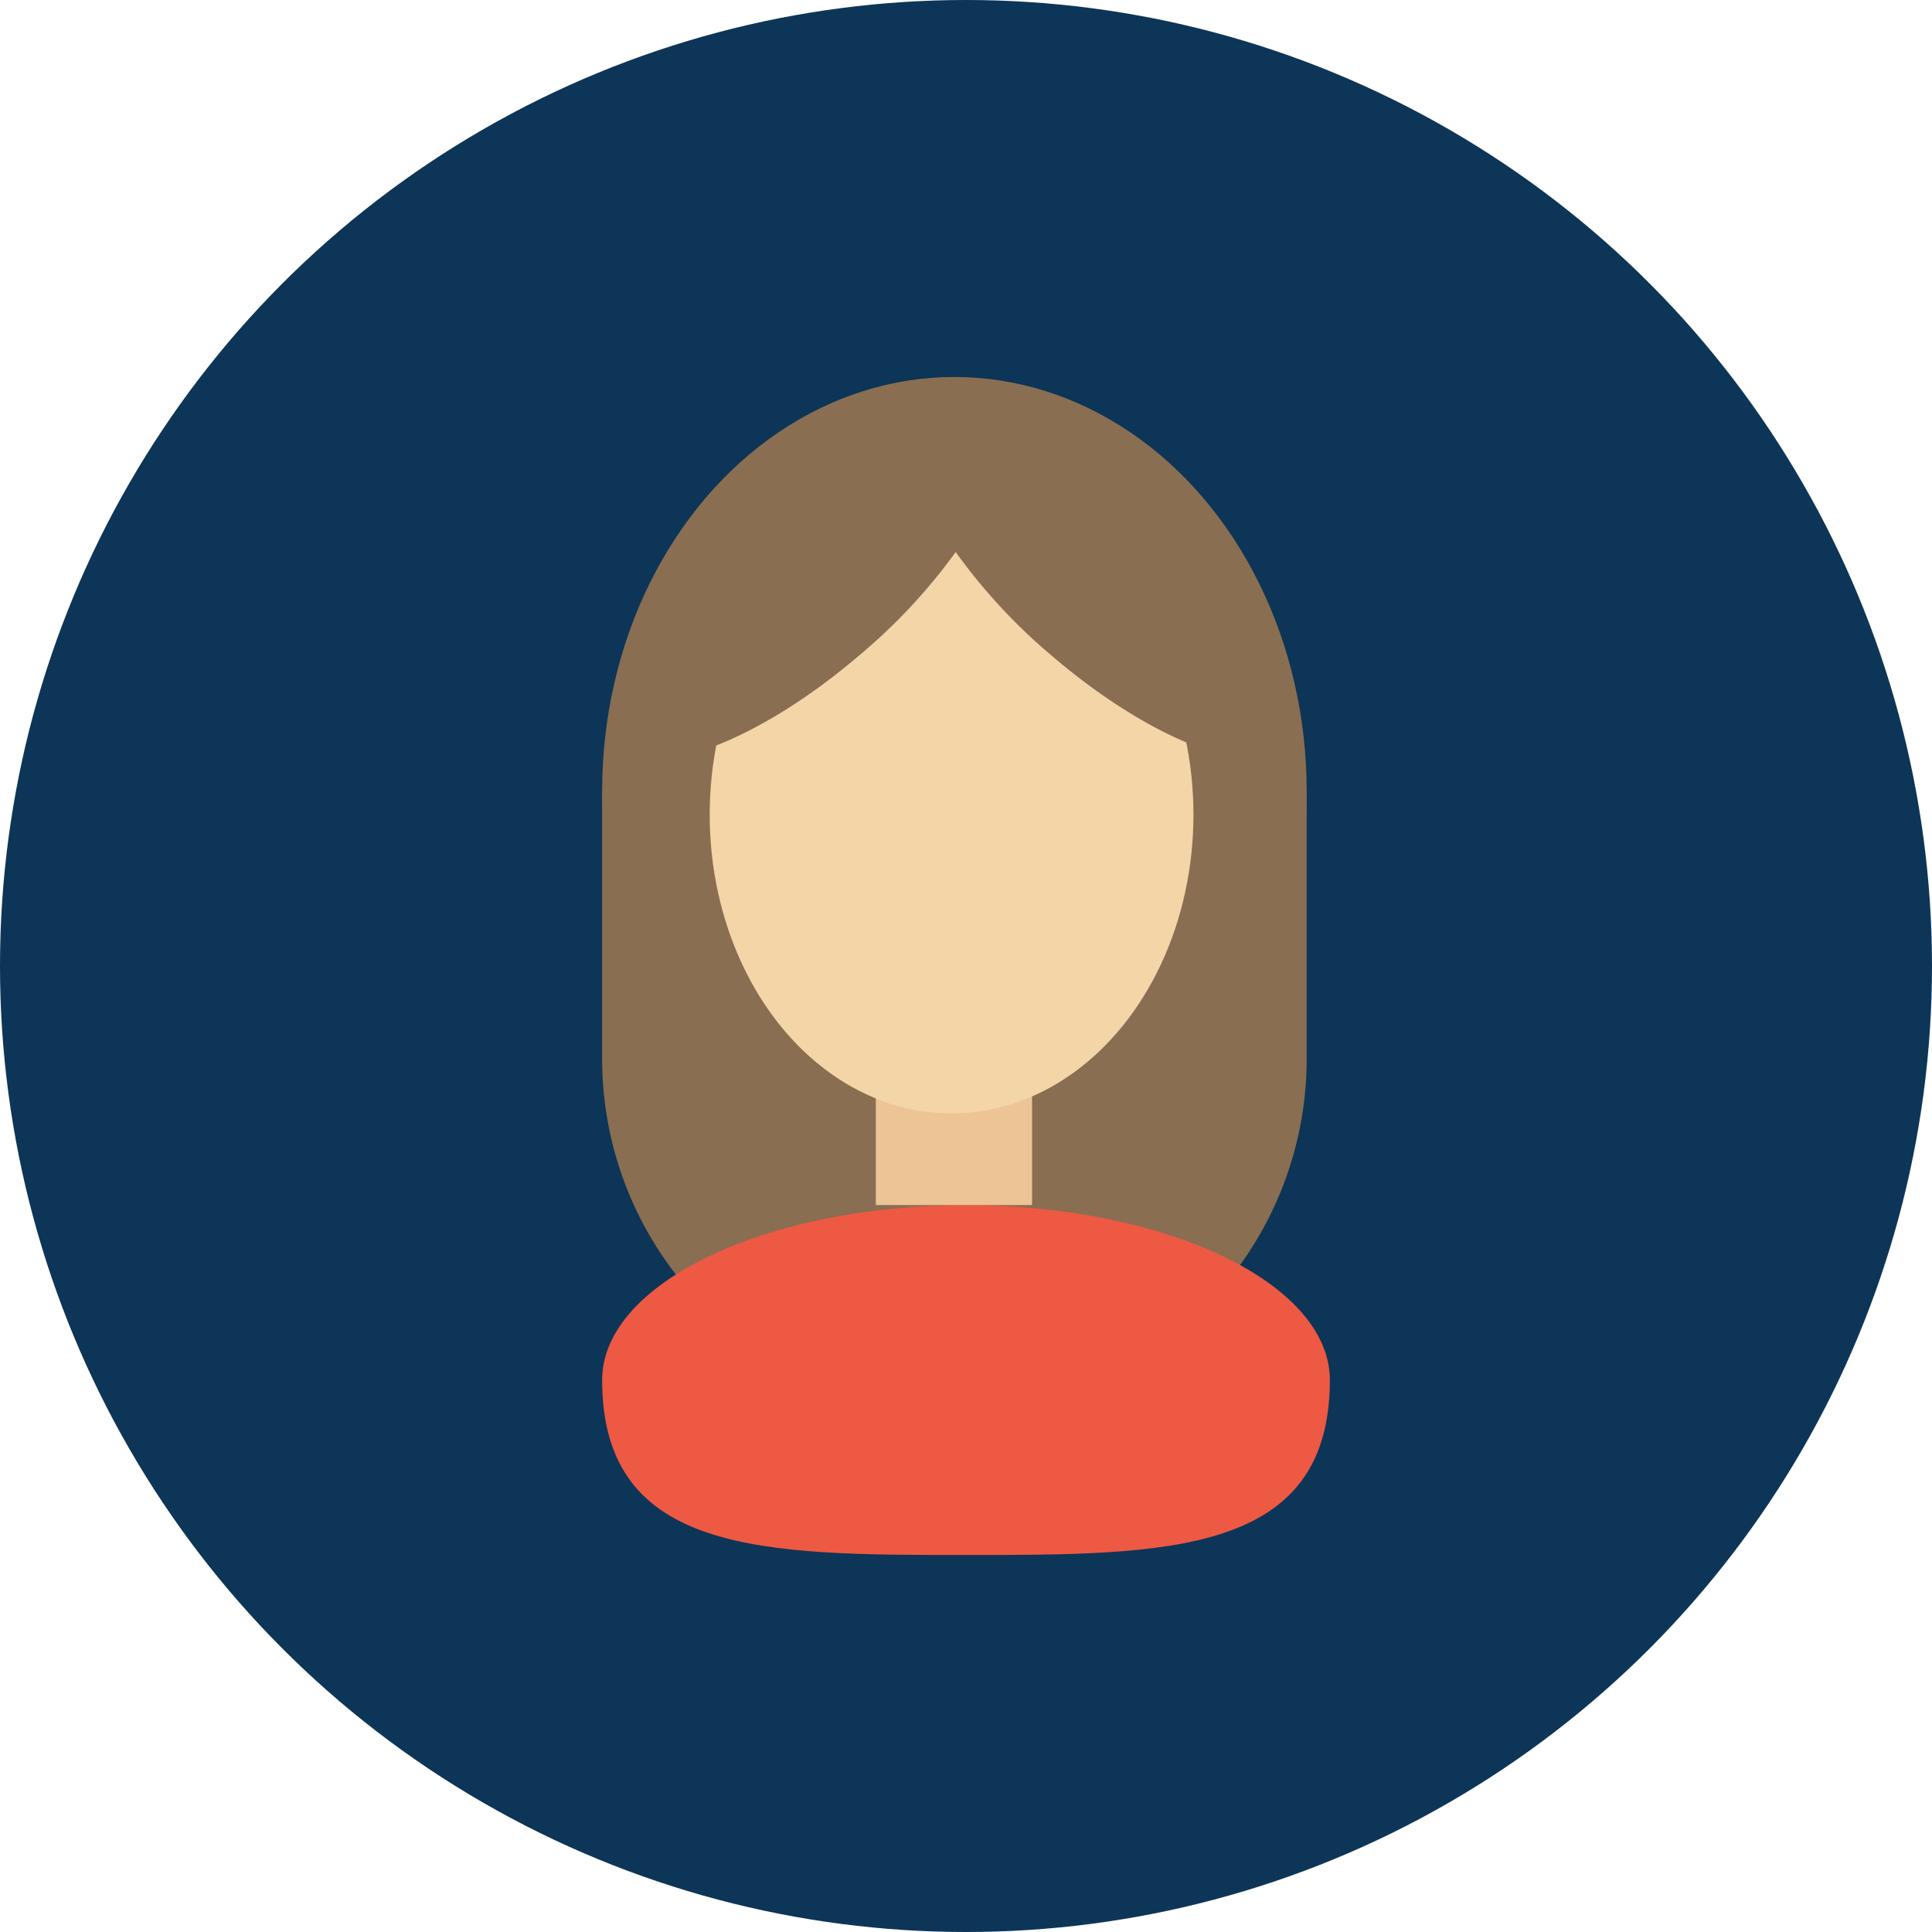 <svg id="Layer_1" data-name="Layer 1" xmlns="http://www.w3.org/2000/svg" viewBox="0 0 150 150"><defs><style>.cls-1{fill:#0d3557;}.cls-2{fill:#896e51;}.cls-3{fill:#ed5943;}.cls-4{fill:#edc496;}.cls-5{fill:#f4d5a8;}</style></defs><title>Artboard 2 copy 34</title><circle class="cls-1" cx="75" cy="75" r="75"/><path class="cls-2" d="M46.75,61.42h54.7a0,0,0,0,1,0,0v20.8A27.35,27.35,0,0,1,74.1,109.56h0A27.35,27.35,0,0,1,46.75,82.22V61.42a0,0,0,0,1,0,0Z"/><path class="cls-3" d="M103.25,107.15c0,13.58-12.65,13.58-28.25,13.58s-28.25,0-28.25-13.58c0-7.5,12.65-13.58,28.25-13.58S103.25,99.65,103.25,107.15Z"/><ellipse class="cls-2" cx="74.1" cy="61.42" rx="27.35" ry="32.15"/><rect class="cls-4" x="68" y="82.79" width="12.13" height="10.77"/><ellipse class="cls-5" cx="73.88" cy="63.25" rx="18.78" ry="23.2"/><path class="cls-2" d="M90.39,40.64c-6.28-5.4-12.88-8.49-16.48-8-3.71-.09-9.94,2.94-15.9,8C50.16,47.31,45.76,55,48.17,57.86s10.73-.29,18.57-7a44.16,44.16,0,0,0,7.46-8,44.23,44.23,0,0,0,7.4,8c7.82,6.72,16.12,9.87,18.55,7S98.2,47.36,90.39,40.64Z"/></svg>